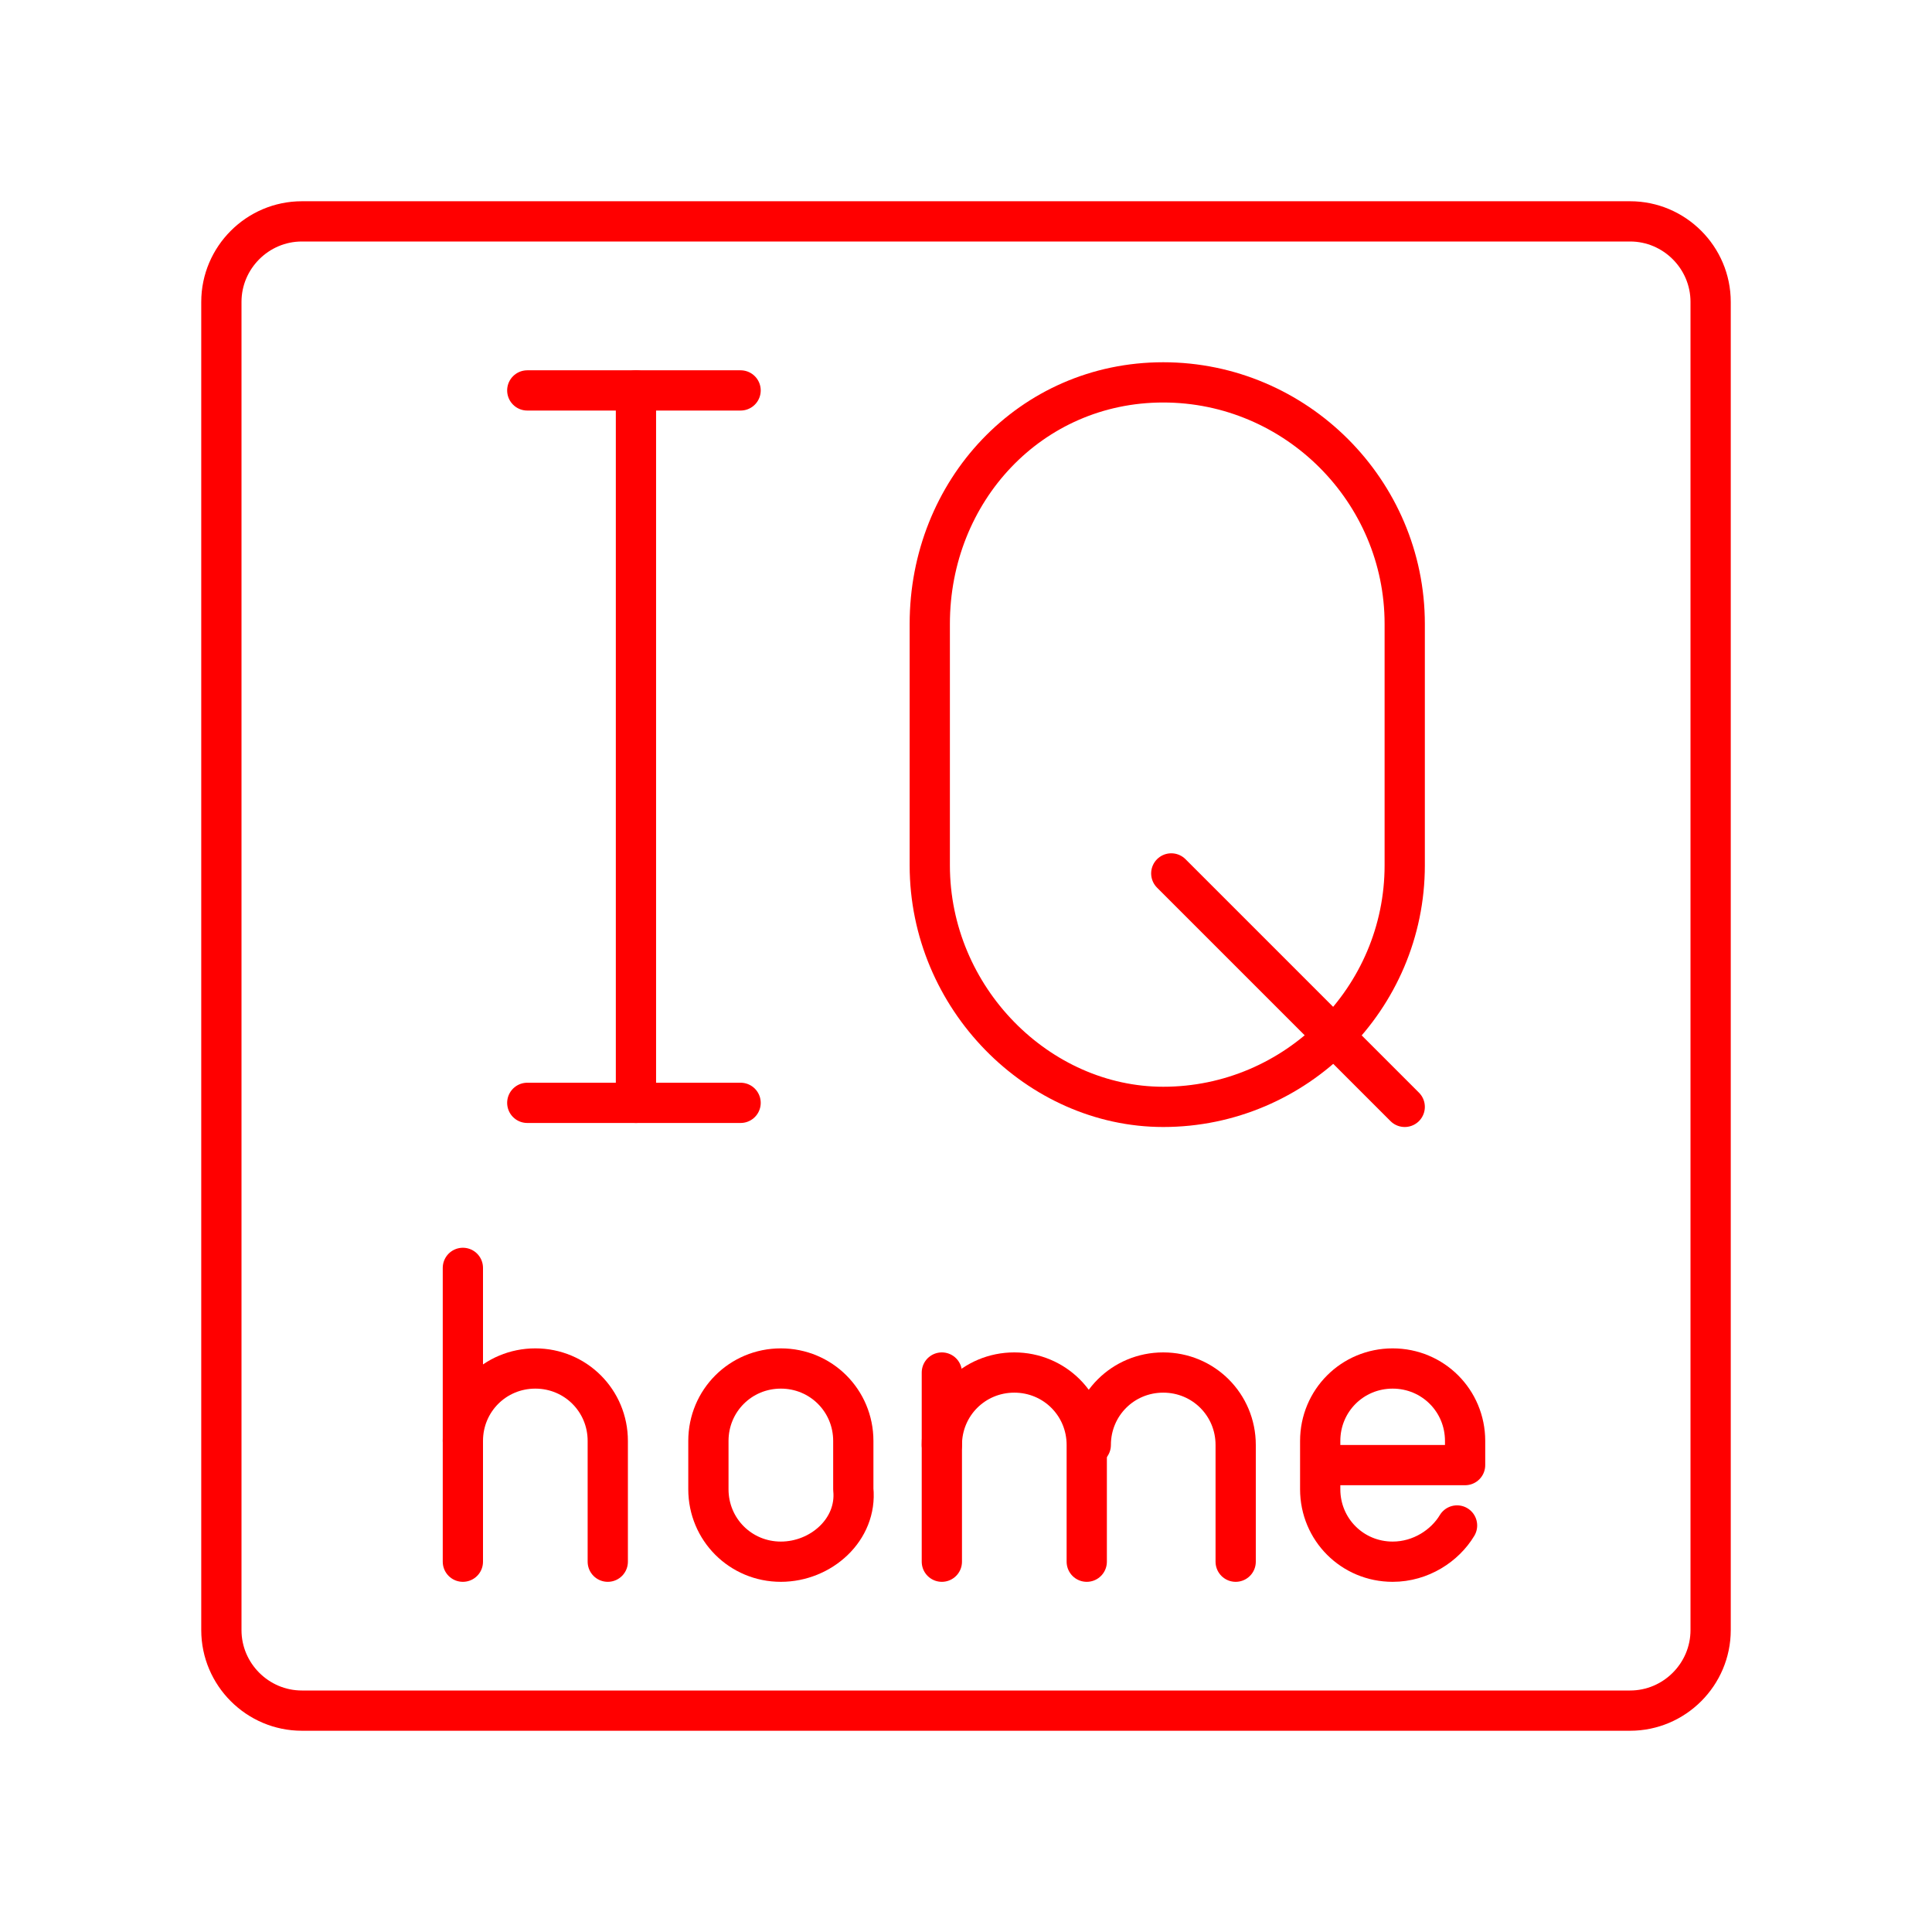 <?xml version="1.0" encoding="UTF-8"?><svg id="a" xmlns="http://www.w3.org/2000/svg" viewBox="0 0 48 48"><defs><style>.b{fill:none;stroke:#FF0000;stroke-linecap:round;stroke-linejoin:round;}</style></defs><path class="b" d="M40.5,5.5H7.5c-1.1,0-2,.9-2,2V40.5c0,1.1,.9,2,2,2H40.5c1.1,0,2-.9,2-2V7.5c0-1.1-.9-2-2-2Z"/><line class="b" x1="34.9" y1="27.5" x2="29.1" y2="21.7"/><path class="b" d="M23.1,21.5c0,3.3,2.7,6,5.8,6,3.3,0,6-2.7,6-6v-6c0-3.3-2.7-6-6-6s-5.8,2.7-5.8,6c0,0,0,6,0,6Z"/><line class="b" x1="13.1" y1="27.4" x2="18.4" y2="27.4"/><line class="b" x1="13.1" y1="9.7" x2="18.4" y2="9.7"/><line class="b" x1="15.8" y1="9.7" x2="15.8" y2="27.4"/><path class="b" d="M19.4,38.8h0c-1,0-1.8-.8-1.8-1.8v-1.2c0-1,.8-1.8,1.8-1.8h0c1,0,1.8,.8,1.8,1.8v1.2c.1,1-.8,1.8-1.8,1.8Z"/><path class="b" d="M23.4,35.9c0-1,.8-1.8,1.8-1.8h0c1,0,1.8,.8,1.8,1.8v2.9"/><line class="b" x1="23.4" y1="34.1" x2="23.4" y2="38.8"/><path class="b" d="M27.1,35.9c0-1,.8-1.8,1.8-1.8h0c1,0,1.8,.8,1.8,1.8v2.9"/><line class="b" x1="11.5" y1="31.5" x2="11.5" y2="38.8"/><path class="b" d="M11.5,35.8c0-1,.8-1.8,1.8-1.8h0c1,0,1.8,.8,1.8,1.8v3"/><path class="b" d="M36.2,37.9c-.3,.5-.9,.9-1.6,.9h0c-1,0-1.8-.8-1.8-1.8v-1.2c0-1,.8-1.8,1.8-1.8h0c1,0,1.8,.8,1.8,1.8v.6h-3.6"/></svg>